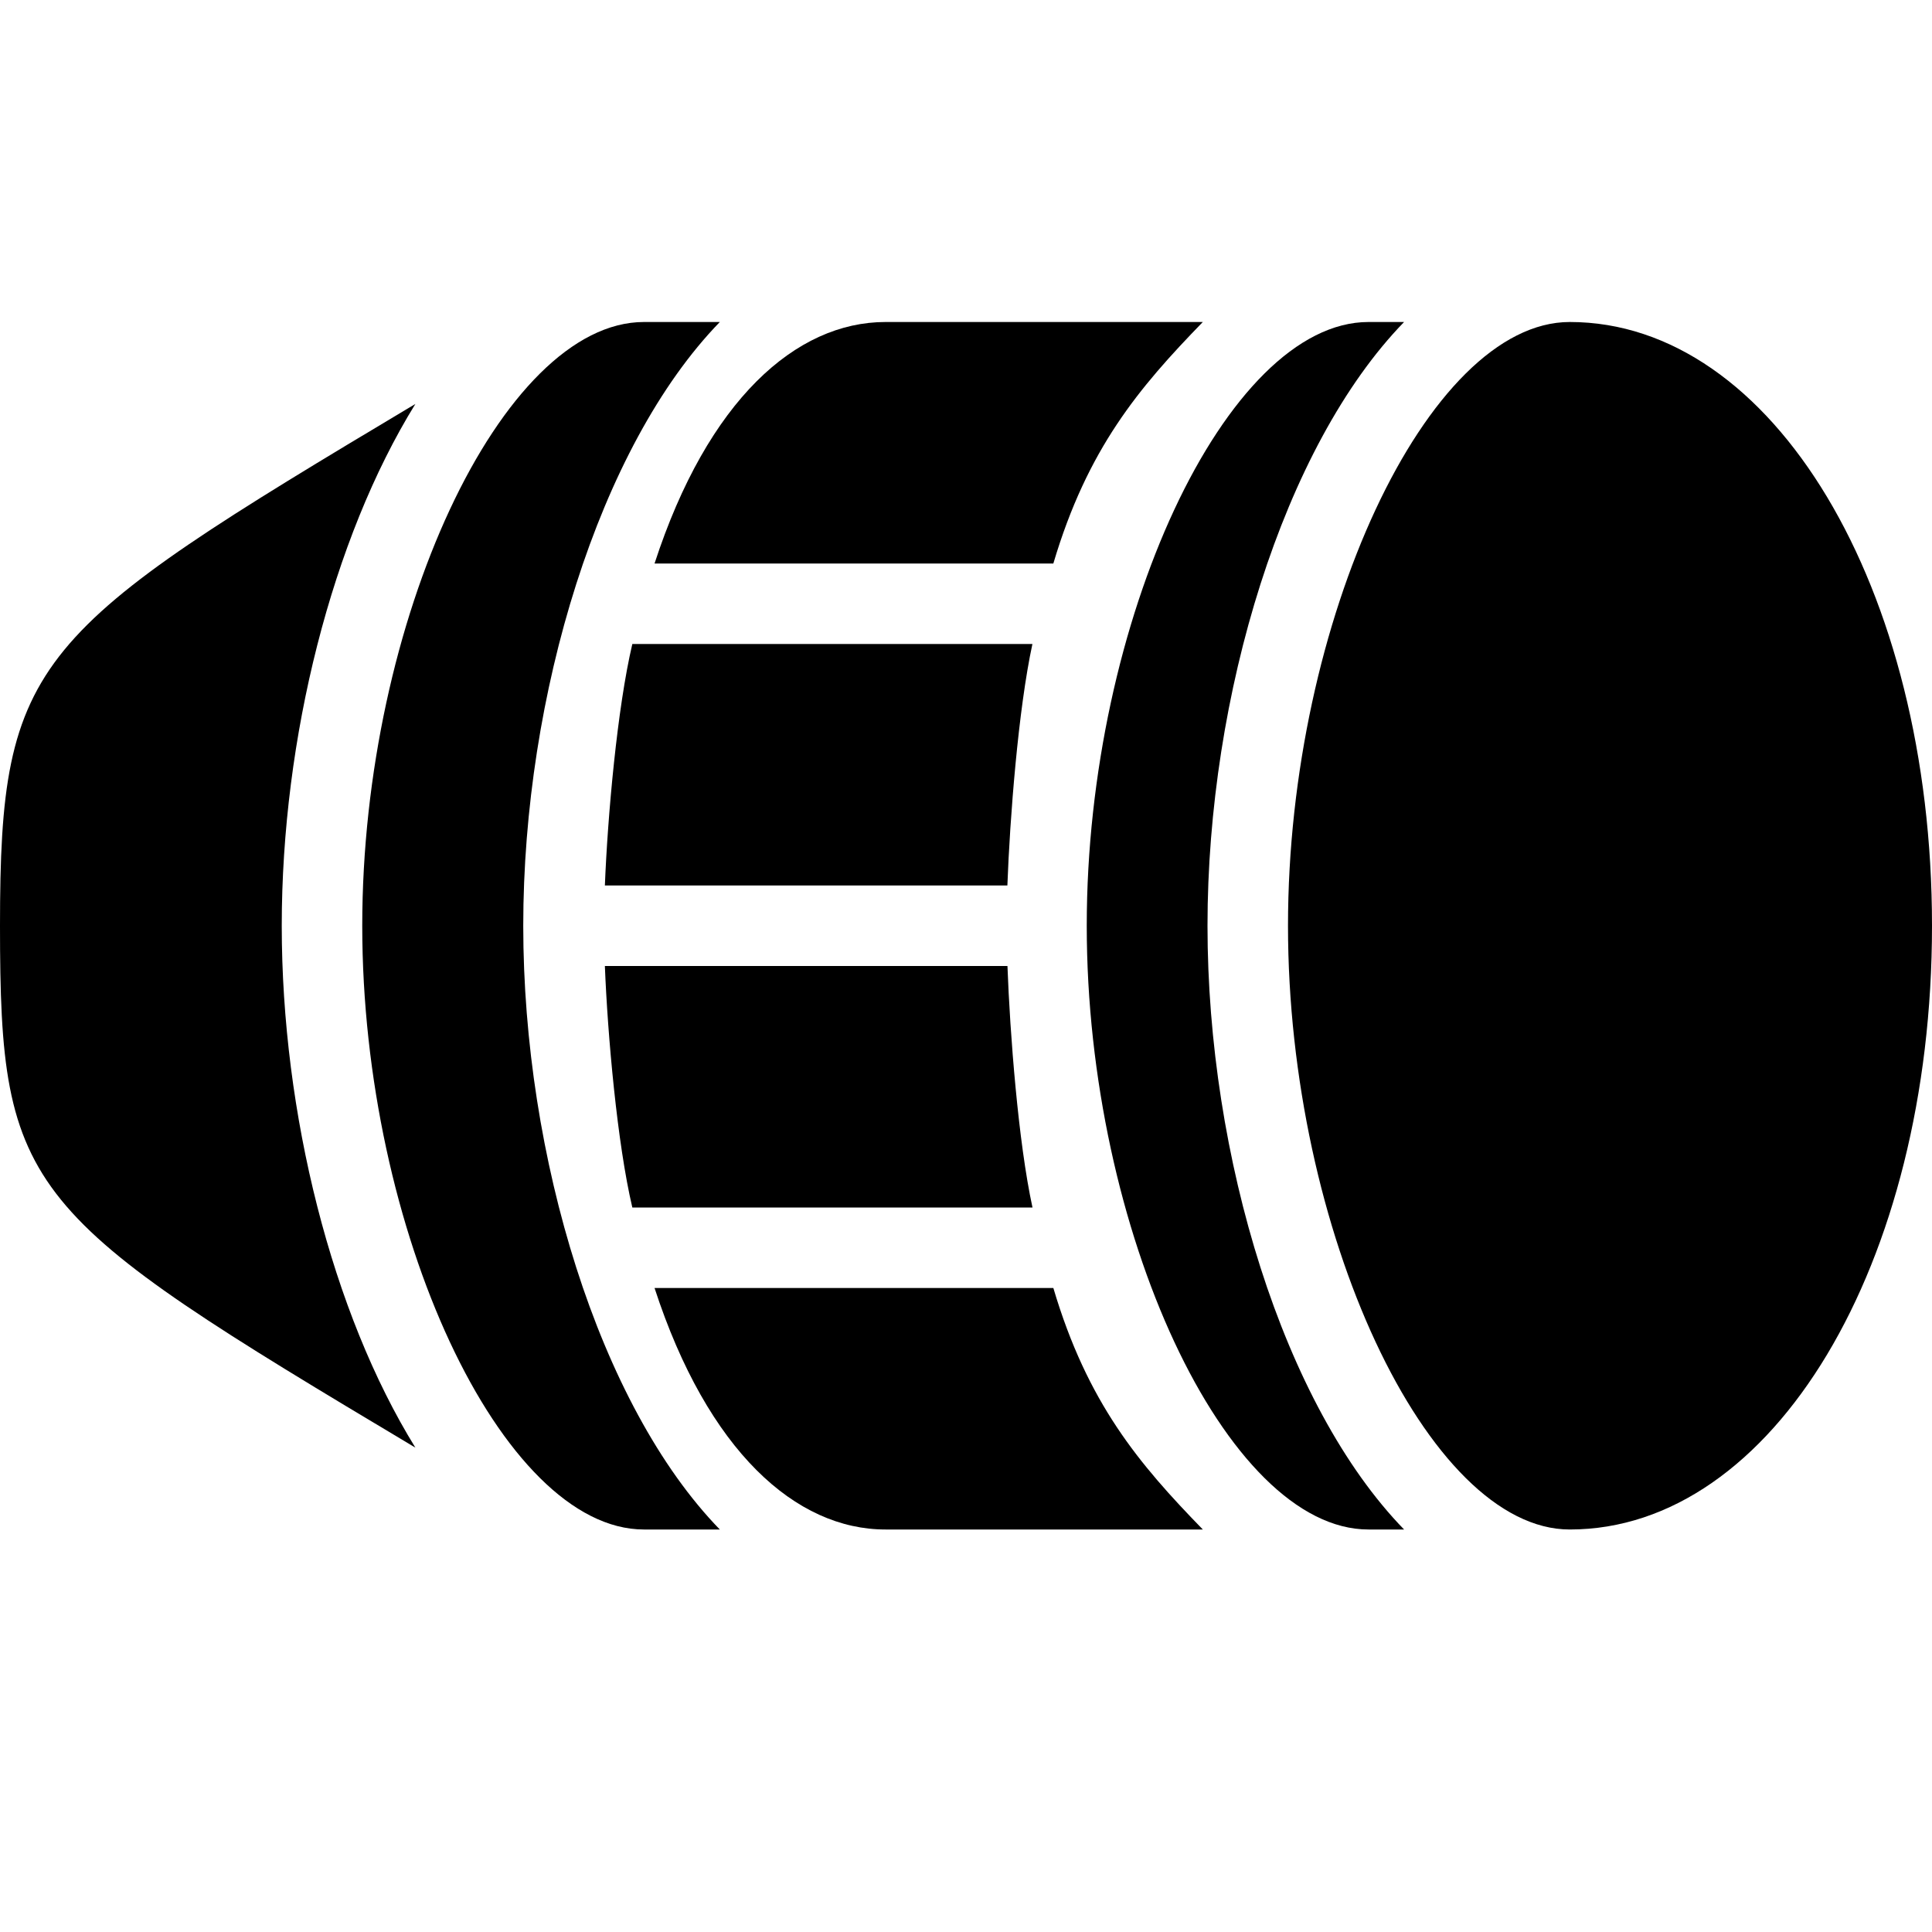 <?xml version="1.0" encoding="utf-8"?>
<!-- Generator: Adobe Illustrator 19.2.1, SVG Export Plug-In . SVG Version: 6.00 Build 0)  -->
<svg version="1.1" xmlns="http://www.w3.org/2000/svg" xmlns:xlink="http://www.w3.org/1999/xlink" x="0px" y="0px" width="24px"
	 height="24px" viewBox="0 0 24 24" enable-background="new 0 0 24 24" xml:space="preserve">
<g id="Filled_Icon">
	<g>
		<path d="M7.855,8c-0.187,0.794-0.307,2.14-0.341,3h5c0.031-0.837,0.135-2.185,0.311-3H7.855z"/>
		<path d="M7.514,12c0.034,0.861,0.154,2.207,0.341,3h4.971c-0.177-0.814-0.28-2.162-0.311-3H7.514z"/>
		<path d="M8.942,4H8c-1.766,0-3.5,3.715-3.5,7.5S6.234,19,8,19h0.942c-1.5-1.543-2.442-4.633-2.442-7.5
			C6.5,8.635,7.442,5.544,8.942,4z"/>
		<path d="M8.131,16c0.662,2.031,1.758,3,2.869,3h3.942c-0.796-0.818-1.433-1.571-1.857-3H8.131z"/>
		<path d="M19.5,4C17.734,4,16,7.715,16,11.5s1.734,7.5,3.5,7.5c2.523,0,4.5-3.294,4.5-7.5C24,7.295,22.023,4,19.5,4z"/>
		<path d="M5.16,5.018C0.407,7.856,0,8.169,0,11.5c0,3.332,0.299,3.582,5.16,6.483C4.123,16.306,3.5,13.829,3.5,11.5
			C3.5,9.172,4.123,6.695,5.16,5.018z"/>
		<path d="M13.085,7c0.424-1.428,1.061-2.181,1.857-3H11C9.889,4,8.792,4.97,8.131,7H13.085z"/>
		<path d="M17.442,4H17c-1.766,0-3.5,3.715-3.5,7.5S15.234,19,17,19h0.442C15.942,17.457,15,14.367,15,11.5
			C15,8.635,15.942,5.544,17.442,4z"/>
	</g>
</g>
<g id="Invisible_Shape">
	<rect fill="none" width="24" height="24"/>
</g>
</svg>
